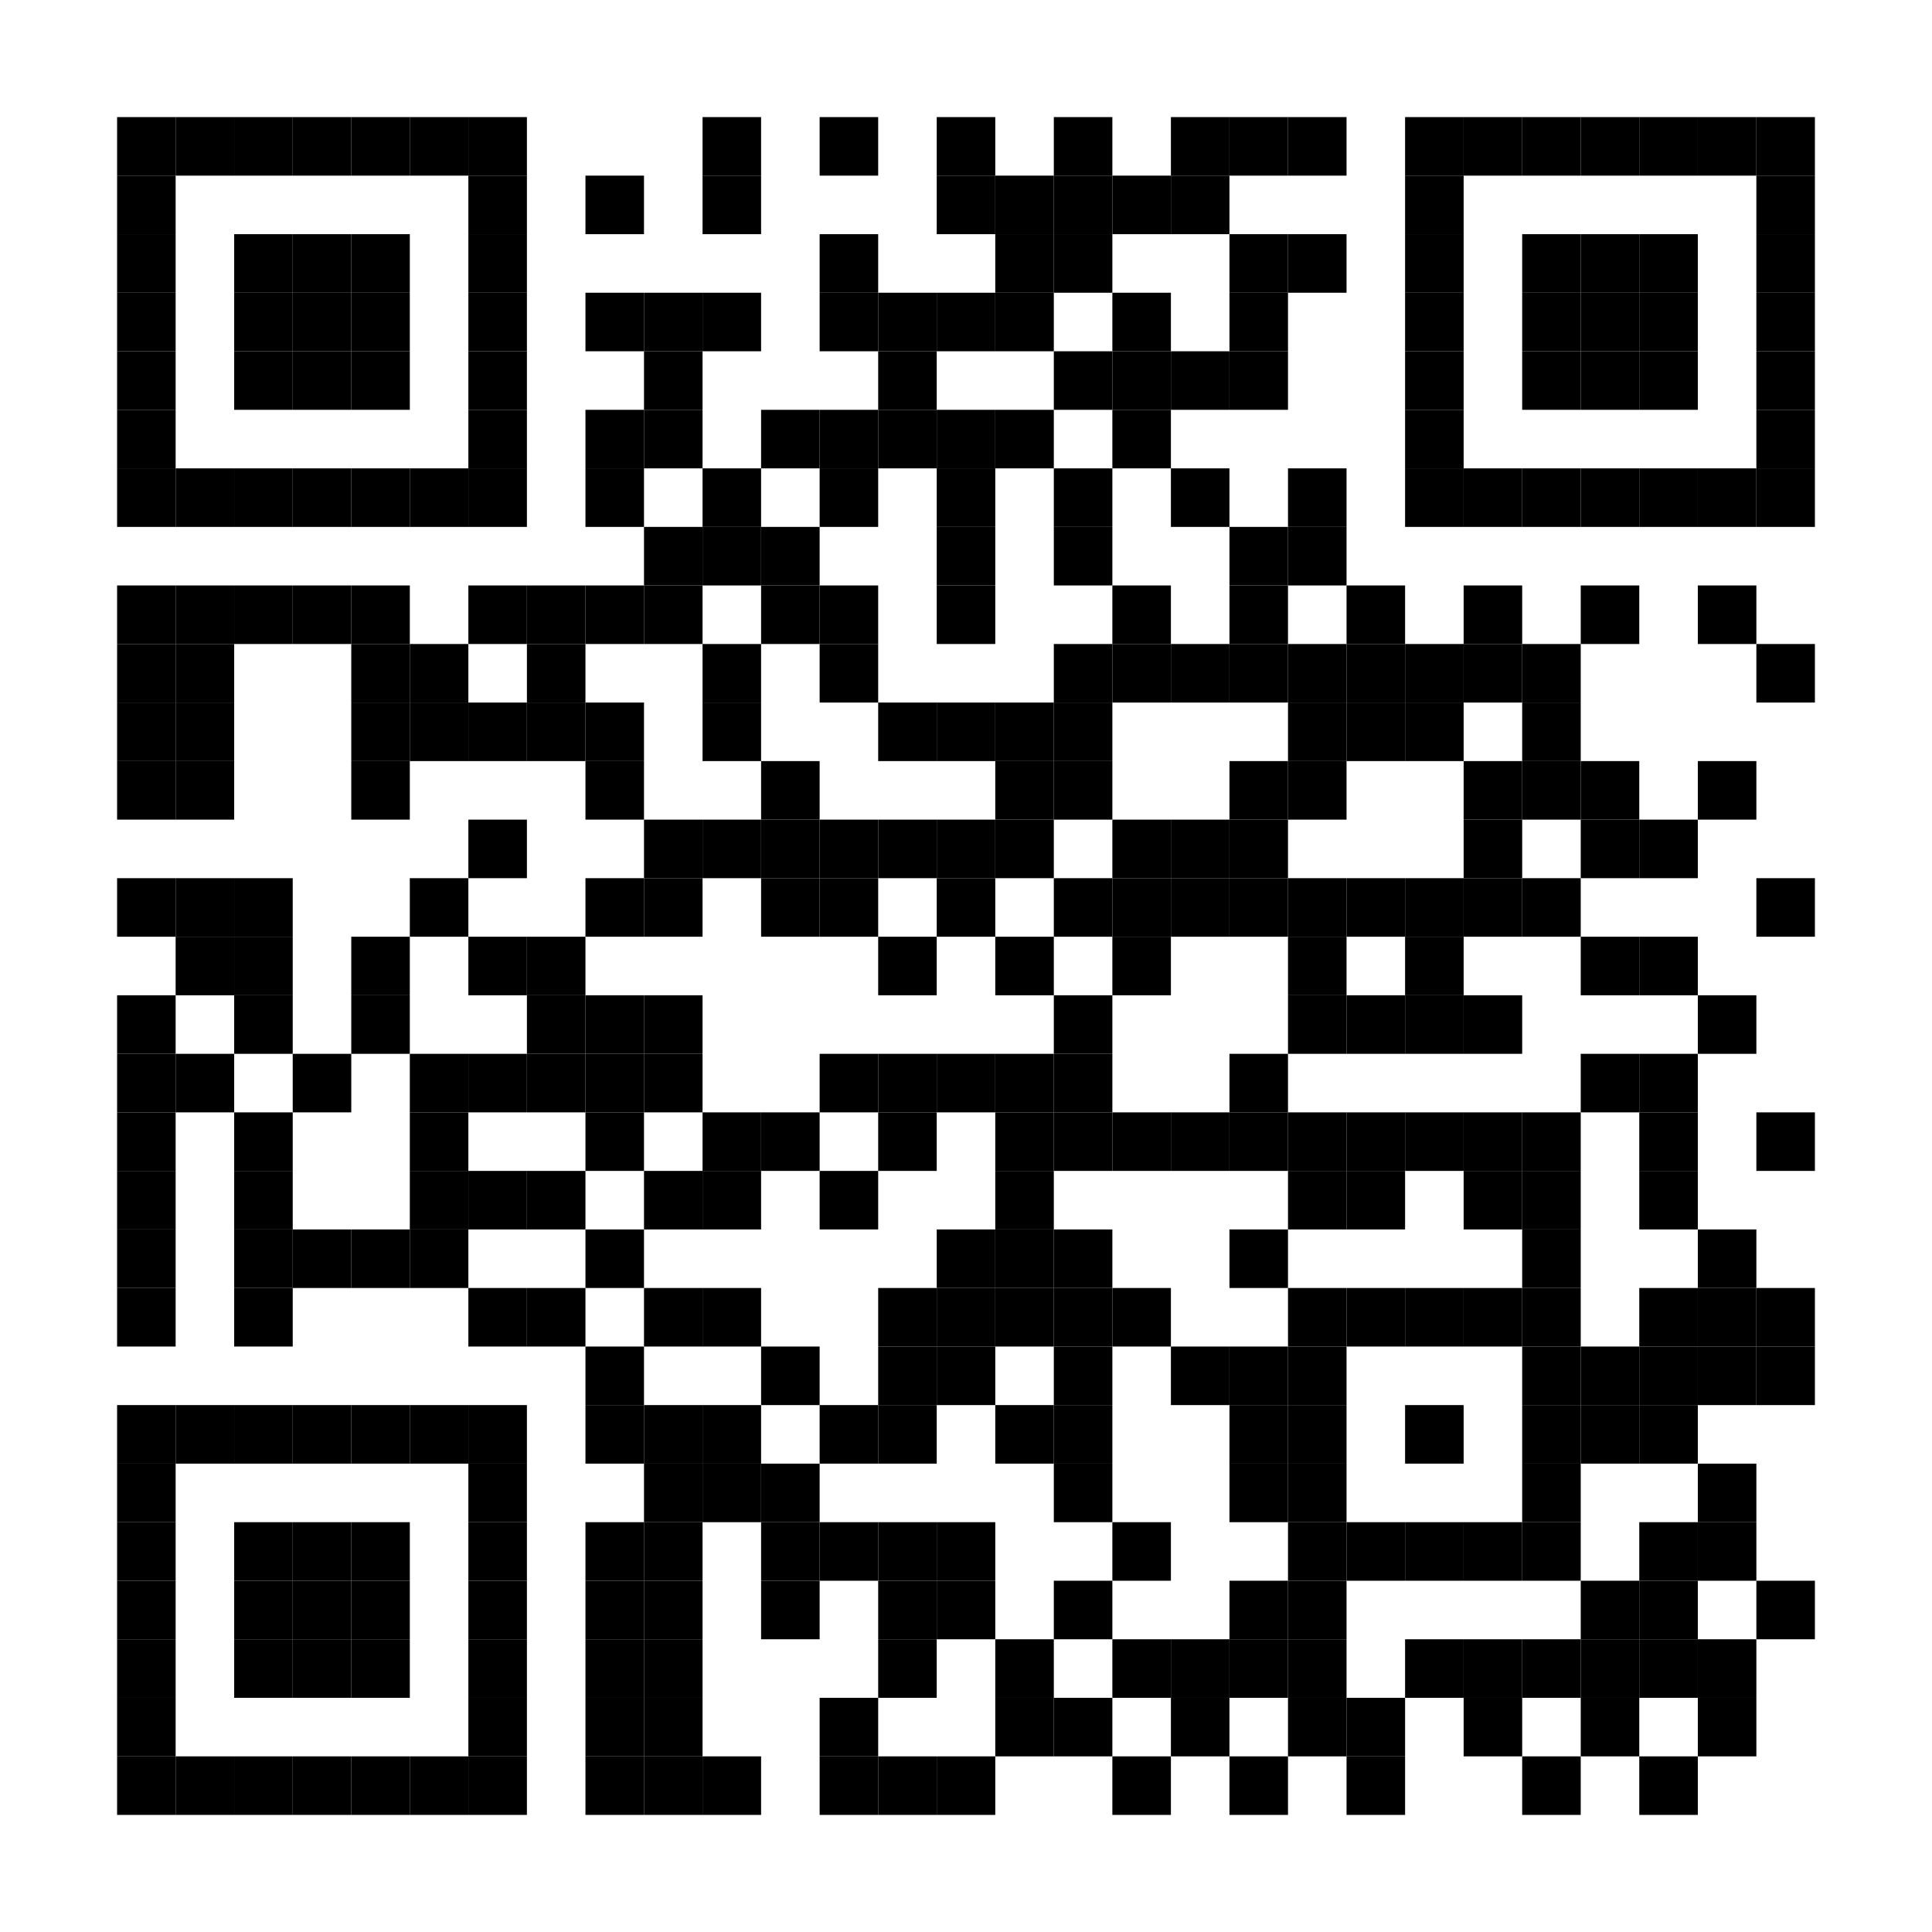 <svg viewbox="0 0 165 165" width="165" height="165" xmlns="http://www.w3.org/2000/svg" version="1.1">
<style>rect{fill:#000000}</style>
<rect x="0" y="0" width="165" height="165" style="fill:white"/> <rect x="10" y="10" width="5" height="5"/> <rect x="15" y="10" width="5" height="5"/> <rect x="20" y="10" width="5" height="5"/> <rect x="25" y="10" width="5" height="5"/> <rect x="30" y="10" width="5" height="5"/> <rect x="35" y="10" width="5" height="5"/> <rect x="40" y="10" width="5" height="5"/> <rect x="60" y="10" width="5" height="5"/> <rect x="70" y="10" width="5" height="5"/> <rect x="80" y="10" width="5" height="5"/> <rect x="90" y="10" width="5" height="5"/> <rect x="100" y="10" width="5" height="5"/> <rect x="105" y="10" width="5" height="5"/> <rect x="110" y="10" width="5" height="5"/> <rect x="120" y="10" width="5" height="5"/> <rect x="125" y="10" width="5" height="5"/> <rect x="130" y="10" width="5" height="5"/> <rect x="135" y="10" width="5" height="5"/> <rect x="140" y="10" width="5" height="5"/> <rect x="145" y="10" width="5" height="5"/> <rect x="150" y="10" width="5" height="5"/> <rect x="10" y="15" width="5" height="5"/> <rect x="40" y="15" width="5" height="5"/> <rect x="50" y="15" width="5" height="5"/> <rect x="60" y="15" width="5" height="5"/> <rect x="80" y="15" width="5" height="5"/> <rect x="85" y="15" width="5" height="5"/> <rect x="90" y="15" width="5" height="5"/> <rect x="95" y="15" width="5" height="5"/> <rect x="100" y="15" width="5" height="5"/> <rect x="120" y="15" width="5" height="5"/> <rect x="150" y="15" width="5" height="5"/> <rect x="10" y="20" width="5" height="5"/> <rect x="20" y="20" width="5" height="5"/> <rect x="25" y="20" width="5" height="5"/> <rect x="30" y="20" width="5" height="5"/> <rect x="40" y="20" width="5" height="5"/> <rect x="70" y="20" width="5" height="5"/> <rect x="85" y="20" width="5" height="5"/> <rect x="90" y="20" width="5" height="5"/> <rect x="105" y="20" width="5" height="5"/> <rect x="110" y="20" width="5" height="5"/> <rect x="120" y="20" width="5" height="5"/> <rect x="130" y="20" width="5" height="5"/> <rect x="135" y="20" width="5" height="5"/> <rect x="140" y="20" width="5" height="5"/> <rect x="150" y="20" width="5" height="5"/> <rect x="10" y="25" width="5" height="5"/> <rect x="20" y="25" width="5" height="5"/> <rect x="25" y="25" width="5" height="5"/> <rect x="30" y="25" width="5" height="5"/> <rect x="40" y="25" width="5" height="5"/> <rect x="50" y="25" width="5" height="5"/> <rect x="55" y="25" width="5" height="5"/> <rect x="60" y="25" width="5" height="5"/> <rect x="70" y="25" width="5" height="5"/> <rect x="75" y="25" width="5" height="5"/> <rect x="80" y="25" width="5" height="5"/> <rect x="85" y="25" width="5" height="5"/> <rect x="95" y="25" width="5" height="5"/> <rect x="105" y="25" width="5" height="5"/> <rect x="120" y="25" width="5" height="5"/> <rect x="130" y="25" width="5" height="5"/> <rect x="135" y="25" width="5" height="5"/> <rect x="140" y="25" width="5" height="5"/> <rect x="150" y="25" width="5" height="5"/> <rect x="10" y="30" width="5" height="5"/> <rect x="20" y="30" width="5" height="5"/> <rect x="25" y="30" width="5" height="5"/> <rect x="30" y="30" width="5" height="5"/> <rect x="40" y="30" width="5" height="5"/> <rect x="55" y="30" width="5" height="5"/> <rect x="75" y="30" width="5" height="5"/> <rect x="90" y="30" width="5" height="5"/> <rect x="95" y="30" width="5" height="5"/> <rect x="100" y="30" width="5" height="5"/> <rect x="105" y="30" width="5" height="5"/> <rect x="120" y="30" width="5" height="5"/> <rect x="130" y="30" width="5" height="5"/> <rect x="135" y="30" width="5" height="5"/> <rect x="140" y="30" width="5" height="5"/> <rect x="150" y="30" width="5" height="5"/> <rect x="10" y="35" width="5" height="5"/> <rect x="40" y="35" width="5" height="5"/> <rect x="50" y="35" width="5" height="5"/> <rect x="55" y="35" width="5" height="5"/> <rect x="65" y="35" width="5" height="5"/> <rect x="70" y="35" width="5" height="5"/> <rect x="75" y="35" width="5" height="5"/> <rect x="80" y="35" width="5" height="5"/> <rect x="85" y="35" width="5" height="5"/> <rect x="95" y="35" width="5" height="5"/> <rect x="120" y="35" width="5" height="5"/> <rect x="150" y="35" width="5" height="5"/> <rect x="10" y="40" width="5" height="5"/> <rect x="15" y="40" width="5" height="5"/> <rect x="20" y="40" width="5" height="5"/> <rect x="25" y="40" width="5" height="5"/> <rect x="30" y="40" width="5" height="5"/> <rect x="35" y="40" width="5" height="5"/> <rect x="40" y="40" width="5" height="5"/> <rect x="50" y="40" width="5" height="5"/> <rect x="60" y="40" width="5" height="5"/> <rect x="70" y="40" width="5" height="5"/> <rect x="80" y="40" width="5" height="5"/> <rect x="90" y="40" width="5" height="5"/> <rect x="100" y="40" width="5" height="5"/> <rect x="110" y="40" width="5" height="5"/> <rect x="120" y="40" width="5" height="5"/> <rect x="125" y="40" width="5" height="5"/> <rect x="130" y="40" width="5" height="5"/> <rect x="135" y="40" width="5" height="5"/> <rect x="140" y="40" width="5" height="5"/> <rect x="145" y="40" width="5" height="5"/> <rect x="150" y="40" width="5" height="5"/> <rect x="55" y="45" width="5" height="5"/> <rect x="60" y="45" width="5" height="5"/> <rect x="65" y="45" width="5" height="5"/> <rect x="80" y="45" width="5" height="5"/> <rect x="90" y="45" width="5" height="5"/> <rect x="105" y="45" width="5" height="5"/> <rect x="110" y="45" width="5" height="5"/> <rect x="10" y="50" width="5" height="5"/> <rect x="15" y="50" width="5" height="5"/> <rect x="20" y="50" width="5" height="5"/> <rect x="25" y="50" width="5" height="5"/> <rect x="30" y="50" width="5" height="5"/> <rect x="40" y="50" width="5" height="5"/> <rect x="45" y="50" width="5" height="5"/> <rect x="50" y="50" width="5" height="5"/> <rect x="55" y="50" width="5" height="5"/> <rect x="65" y="50" width="5" height="5"/> <rect x="70" y="50" width="5" height="5"/> <rect x="80" y="50" width="5" height="5"/> <rect x="95" y="50" width="5" height="5"/> <rect x="105" y="50" width="5" height="5"/> <rect x="115" y="50" width="5" height="5"/> <rect x="125" y="50" width="5" height="5"/> <rect x="135" y="50" width="5" height="5"/> <rect x="145" y="50" width="5" height="5"/> <rect x="10" y="55" width="5" height="5"/> <rect x="15" y="55" width="5" height="5"/> <rect x="30" y="55" width="5" height="5"/> <rect x="35" y="55" width="5" height="5"/> <rect x="45" y="55" width="5" height="5"/> <rect x="60" y="55" width="5" height="5"/> <rect x="70" y="55" width="5" height="5"/> <rect x="90" y="55" width="5" height="5"/> <rect x="95" y="55" width="5" height="5"/> <rect x="100" y="55" width="5" height="5"/> <rect x="105" y="55" width="5" height="5"/> <rect x="110" y="55" width="5" height="5"/> <rect x="115" y="55" width="5" height="5"/> <rect x="120" y="55" width="5" height="5"/> <rect x="125" y="55" width="5" height="5"/> <rect x="130" y="55" width="5" height="5"/> <rect x="150" y="55" width="5" height="5"/> <rect x="10" y="60" width="5" height="5"/> <rect x="15" y="60" width="5" height="5"/> <rect x="30" y="60" width="5" height="5"/> <rect x="35" y="60" width="5" height="5"/> <rect x="40" y="60" width="5" height="5"/> <rect x="45" y="60" width="5" height="5"/> <rect x="50" y="60" width="5" height="5"/> <rect x="60" y="60" width="5" height="5"/> <rect x="75" y="60" width="5" height="5"/> <rect x="80" y="60" width="5" height="5"/> <rect x="85" y="60" width="5" height="5"/> <rect x="90" y="60" width="5" height="5"/> <rect x="110" y="60" width="5" height="5"/> <rect x="115" y="60" width="5" height="5"/> <rect x="120" y="60" width="5" height="5"/> <rect x="130" y="60" width="5" height="5"/> <rect x="10" y="65" width="5" height="5"/> <rect x="15" y="65" width="5" height="5"/> <rect x="30" y="65" width="5" height="5"/> <rect x="50" y="65" width="5" height="5"/> <rect x="65" y="65" width="5" height="5"/> <rect x="85" y="65" width="5" height="5"/> <rect x="90" y="65" width="5" height="5"/> <rect x="105" y="65" width="5" height="5"/> <rect x="110" y="65" width="5" height="5"/> <rect x="125" y="65" width="5" height="5"/> <rect x="130" y="65" width="5" height="5"/> <rect x="135" y="65" width="5" height="5"/> <rect x="145" y="65" width="5" height="5"/> <rect x="40" y="70" width="5" height="5"/> <rect x="55" y="70" width="5" height="5"/> <rect x="60" y="70" width="5" height="5"/> <rect x="65" y="70" width="5" height="5"/> <rect x="70" y="70" width="5" height="5"/> <rect x="75" y="70" width="5" height="5"/> <rect x="80" y="70" width="5" height="5"/> <rect x="85" y="70" width="5" height="5"/> <rect x="95" y="70" width="5" height="5"/> <rect x="100" y="70" width="5" height="5"/> <rect x="105" y="70" width="5" height="5"/> <rect x="125" y="70" width="5" height="5"/> <rect x="135" y="70" width="5" height="5"/> <rect x="140" y="70" width="5" height="5"/> <rect x="10" y="75" width="5" height="5"/> <rect x="15" y="75" width="5" height="5"/> <rect x="20" y="75" width="5" height="5"/> <rect x="35" y="75" width="5" height="5"/> <rect x="50" y="75" width="5" height="5"/> <rect x="55" y="75" width="5" height="5"/> <rect x="65" y="75" width="5" height="5"/> <rect x="70" y="75" width="5" height="5"/> <rect x="80" y="75" width="5" height="5"/> <rect x="90" y="75" width="5" height="5"/> <rect x="95" y="75" width="5" height="5"/> <rect x="100" y="75" width="5" height="5"/> <rect x="105" y="75" width="5" height="5"/> <rect x="110" y="75" width="5" height="5"/> <rect x="115" y="75" width="5" height="5"/> <rect x="120" y="75" width="5" height="5"/> <rect x="125" y="75" width="5" height="5"/> <rect x="130" y="75" width="5" height="5"/> <rect x="150" y="75" width="5" height="5"/> <rect x="15" y="80" width="5" height="5"/> <rect x="20" y="80" width="5" height="5"/> <rect x="30" y="80" width="5" height="5"/> <rect x="40" y="80" width="5" height="5"/> <rect x="45" y="80" width="5" height="5"/> <rect x="75" y="80" width="5" height="5"/> <rect x="85" y="80" width="5" height="5"/> <rect x="95" y="80" width="5" height="5"/> <rect x="110" y="80" width="5" height="5"/> <rect x="120" y="80" width="5" height="5"/> <rect x="135" y="80" width="5" height="5"/> <rect x="140" y="80" width="5" height="5"/> <rect x="10" y="85" width="5" height="5"/> <rect x="20" y="85" width="5" height="5"/> <rect x="30" y="85" width="5" height="5"/> <rect x="45" y="85" width="5" height="5"/> <rect x="50" y="85" width="5" height="5"/> <rect x="55" y="85" width="5" height="5"/> <rect x="90" y="85" width="5" height="5"/> <rect x="110" y="85" width="5" height="5"/> <rect x="115" y="85" width="5" height="5"/> <rect x="120" y="85" width="5" height="5"/> <rect x="125" y="85" width="5" height="5"/> <rect x="145" y="85" width="5" height="5"/> <rect x="10" y="90" width="5" height="5"/> <rect x="15" y="90" width="5" height="5"/> <rect x="25" y="90" width="5" height="5"/> <rect x="35" y="90" width="5" height="5"/> <rect x="40" y="90" width="5" height="5"/> <rect x="45" y="90" width="5" height="5"/> <rect x="50" y="90" width="5" height="5"/> <rect x="55" y="90" width="5" height="5"/> <rect x="70" y="90" width="5" height="5"/> <rect x="75" y="90" width="5" height="5"/> <rect x="80" y="90" width="5" height="5"/> <rect x="85" y="90" width="5" height="5"/> <rect x="90" y="90" width="5" height="5"/> <rect x="105" y="90" width="5" height="5"/> <rect x="135" y="90" width="5" height="5"/> <rect x="140" y="90" width="5" height="5"/> <rect x="10" y="95" width="5" height="5"/> <rect x="20" y="95" width="5" height="5"/> <rect x="35" y="95" width="5" height="5"/> <rect x="50" y="95" width="5" height="5"/> <rect x="60" y="95" width="5" height="5"/> <rect x="65" y="95" width="5" height="5"/> <rect x="75" y="95" width="5" height="5"/> <rect x="85" y="95" width="5" height="5"/> <rect x="90" y="95" width="5" height="5"/> <rect x="95" y="95" width="5" height="5"/> <rect x="100" y="95" width="5" height="5"/> <rect x="105" y="95" width="5" height="5"/> <rect x="110" y="95" width="5" height="5"/> <rect x="115" y="95" width="5" height="5"/> <rect x="120" y="95" width="5" height="5"/> <rect x="125" y="95" width="5" height="5"/> <rect x="130" y="95" width="5" height="5"/> <rect x="140" y="95" width="5" height="5"/> <rect x="150" y="95" width="5" height="5"/> <rect x="10" y="100" width="5" height="5"/> <rect x="20" y="100" width="5" height="5"/> <rect x="35" y="100" width="5" height="5"/> <rect x="40" y="100" width="5" height="5"/> <rect x="45" y="100" width="5" height="5"/> <rect x="55" y="100" width="5" height="5"/> <rect x="60" y="100" width="5" height="5"/> <rect x="70" y="100" width="5" height="5"/> <rect x="85" y="100" width="5" height="5"/> <rect x="110" y="100" width="5" height="5"/> <rect x="115" y="100" width="5" height="5"/> <rect x="125" y="100" width="5" height="5"/> <rect x="130" y="100" width="5" height="5"/> <rect x="140" y="100" width="5" height="5"/> <rect x="10" y="105" width="5" height="5"/> <rect x="20" y="105" width="5" height="5"/> <rect x="25" y="105" width="5" height="5"/> <rect x="30" y="105" width="5" height="5"/> <rect x="35" y="105" width="5" height="5"/> <rect x="50" y="105" width="5" height="5"/> <rect x="80" y="105" width="5" height="5"/> <rect x="85" y="105" width="5" height="5"/> <rect x="90" y="105" width="5" height="5"/> <rect x="105" y="105" width="5" height="5"/> <rect x="130" y="105" width="5" height="5"/> <rect x="145" y="105" width="5" height="5"/> <rect x="10" y="110" width="5" height="5"/> <rect x="20" y="110" width="5" height="5"/> <rect x="40" y="110" width="5" height="5"/> <rect x="45" y="110" width="5" height="5"/> <rect x="55" y="110" width="5" height="5"/> <rect x="60" y="110" width="5" height="5"/> <rect x="75" y="110" width="5" height="5"/> <rect x="80" y="110" width="5" height="5"/> <rect x="85" y="110" width="5" height="5"/> <rect x="90" y="110" width="5" height="5"/> <rect x="95" y="110" width="5" height="5"/> <rect x="110" y="110" width="5" height="5"/> <rect x="115" y="110" width="5" height="5"/> <rect x="120" y="110" width="5" height="5"/> <rect x="125" y="110" width="5" height="5"/> <rect x="130" y="110" width="5" height="5"/> <rect x="140" y="110" width="5" height="5"/> <rect x="145" y="110" width="5" height="5"/> <rect x="150" y="110" width="5" height="5"/> <rect x="50" y="115" width="5" height="5"/> <rect x="65" y="115" width="5" height="5"/> <rect x="75" y="115" width="5" height="5"/> <rect x="80" y="115" width="5" height="5"/> <rect x="90" y="115" width="5" height="5"/> <rect x="100" y="115" width="5" height="5"/> <rect x="105" y="115" width="5" height="5"/> <rect x="110" y="115" width="5" height="5"/> <rect x="130" y="115" width="5" height="5"/> <rect x="135" y="115" width="5" height="5"/> <rect x="140" y="115" width="5" height="5"/> <rect x="145" y="115" width="5" height="5"/> <rect x="150" y="115" width="5" height="5"/> <rect x="10" y="120" width="5" height="5"/> <rect x="15" y="120" width="5" height="5"/> <rect x="20" y="120" width="5" height="5"/> <rect x="25" y="120" width="5" height="5"/> <rect x="30" y="120" width="5" height="5"/> <rect x="35" y="120" width="5" height="5"/> <rect x="40" y="120" width="5" height="5"/> <rect x="50" y="120" width="5" height="5"/> <rect x="55" y="120" width="5" height="5"/> <rect x="60" y="120" width="5" height="5"/> <rect x="70" y="120" width="5" height="5"/> <rect x="75" y="120" width="5" height="5"/> <rect x="85" y="120" width="5" height="5"/> <rect x="90" y="120" width="5" height="5"/> <rect x="105" y="120" width="5" height="5"/> <rect x="110" y="120" width="5" height="5"/> <rect x="120" y="120" width="5" height="5"/> <rect x="130" y="120" width="5" height="5"/> <rect x="135" y="120" width="5" height="5"/> <rect x="140" y="120" width="5" height="5"/> <rect x="10" y="125" width="5" height="5"/> <rect x="40" y="125" width="5" height="5"/> <rect x="55" y="125" width="5" height="5"/> <rect x="60" y="125" width="5" height="5"/> <rect x="65" y="125" width="5" height="5"/> <rect x="90" y="125" width="5" height="5"/> <rect x="105" y="125" width="5" height="5"/> <rect x="110" y="125" width="5" height="5"/> <rect x="130" y="125" width="5" height="5"/> <rect x="145" y="125" width="5" height="5"/> <rect x="10" y="130" width="5" height="5"/> <rect x="20" y="130" width="5" height="5"/> <rect x="25" y="130" width="5" height="5"/> <rect x="30" y="130" width="5" height="5"/> <rect x="40" y="130" width="5" height="5"/> <rect x="50" y="130" width="5" height="5"/> <rect x="55" y="130" width="5" height="5"/> <rect x="65" y="130" width="5" height="5"/> <rect x="70" y="130" width="5" height="5"/> <rect x="75" y="130" width="5" height="5"/> <rect x="80" y="130" width="5" height="5"/> <rect x="95" y="130" width="5" height="5"/> <rect x="110" y="130" width="5" height="5"/> <rect x="115" y="130" width="5" height="5"/> <rect x="120" y="130" width="5" height="5"/> <rect x="125" y="130" width="5" height="5"/> <rect x="130" y="130" width="5" height="5"/> <rect x="140" y="130" width="5" height="5"/> <rect x="145" y="130" width="5" height="5"/> <rect x="10" y="135" width="5" height="5"/> <rect x="20" y="135" width="5" height="5"/> <rect x="25" y="135" width="5" height="5"/> <rect x="30" y="135" width="5" height="5"/> <rect x="40" y="135" width="5" height="5"/> <rect x="50" y="135" width="5" height="5"/> <rect x="55" y="135" width="5" height="5"/> <rect x="65" y="135" width="5" height="5"/> <rect x="75" y="135" width="5" height="5"/> <rect x="80" y="135" width="5" height="5"/> <rect x="90" y="135" width="5" height="5"/> <rect x="105" y="135" width="5" height="5"/> <rect x="110" y="135" width="5" height="5"/> <rect x="135" y="135" width="5" height="5"/> <rect x="140" y="135" width="5" height="5"/> <rect x="150" y="135" width="5" height="5"/> <rect x="10" y="140" width="5" height="5"/> <rect x="20" y="140" width="5" height="5"/> <rect x="25" y="140" width="5" height="5"/> <rect x="30" y="140" width="5" height="5"/> <rect x="40" y="140" width="5" height="5"/> <rect x="50" y="140" width="5" height="5"/> <rect x="55" y="140" width="5" height="5"/> <rect x="75" y="140" width="5" height="5"/> <rect x="85" y="140" width="5" height="5"/> <rect x="95" y="140" width="5" height="5"/> <rect x="100" y="140" width="5" height="5"/> <rect x="105" y="140" width="5" height="5"/> <rect x="110" y="140" width="5" height="5"/> <rect x="120" y="140" width="5" height="5"/> <rect x="125" y="140" width="5" height="5"/> <rect x="130" y="140" width="5" height="5"/> <rect x="135" y="140" width="5" height="5"/> <rect x="140" y="140" width="5" height="5"/> <rect x="145" y="140" width="5" height="5"/> <rect x="10" y="145" width="5" height="5"/> <rect x="40" y="145" width="5" height="5"/> <rect x="50" y="145" width="5" height="5"/> <rect x="55" y="145" width="5" height="5"/> <rect x="70" y="145" width="5" height="5"/> <rect x="85" y="145" width="5" height="5"/> <rect x="90" y="145" width="5" height="5"/> <rect x="100" y="145" width="5" height="5"/> <rect x="110" y="145" width="5" height="5"/> <rect x="115" y="145" width="5" height="5"/> <rect x="125" y="145" width="5" height="5"/> <rect x="135" y="145" width="5" height="5"/> <rect x="145" y="145" width="5" height="5"/> <rect x="10" y="150" width="5" height="5"/> <rect x="15" y="150" width="5" height="5"/> <rect x="20" y="150" width="5" height="5"/> <rect x="25" y="150" width="5" height="5"/> <rect x="30" y="150" width="5" height="5"/> <rect x="35" y="150" width="5" height="5"/> <rect x="40" y="150" width="5" height="5"/> <rect x="50" y="150" width="5" height="5"/> <rect x="55" y="150" width="5" height="5"/> <rect x="60" y="150" width="5" height="5"/> <rect x="70" y="150" width="5" height="5"/> <rect x="75" y="150" width="5" height="5"/> <rect x="80" y="150" width="5" height="5"/> <rect x="95" y="150" width="5" height="5"/> <rect x="105" y="150" width="5" height="5"/> <rect x="115" y="150" width="5" height="5"/> <rect x="130" y="150" width="5" height="5"/> <rect x="140" y="150" width="5" height="5"/></svg>